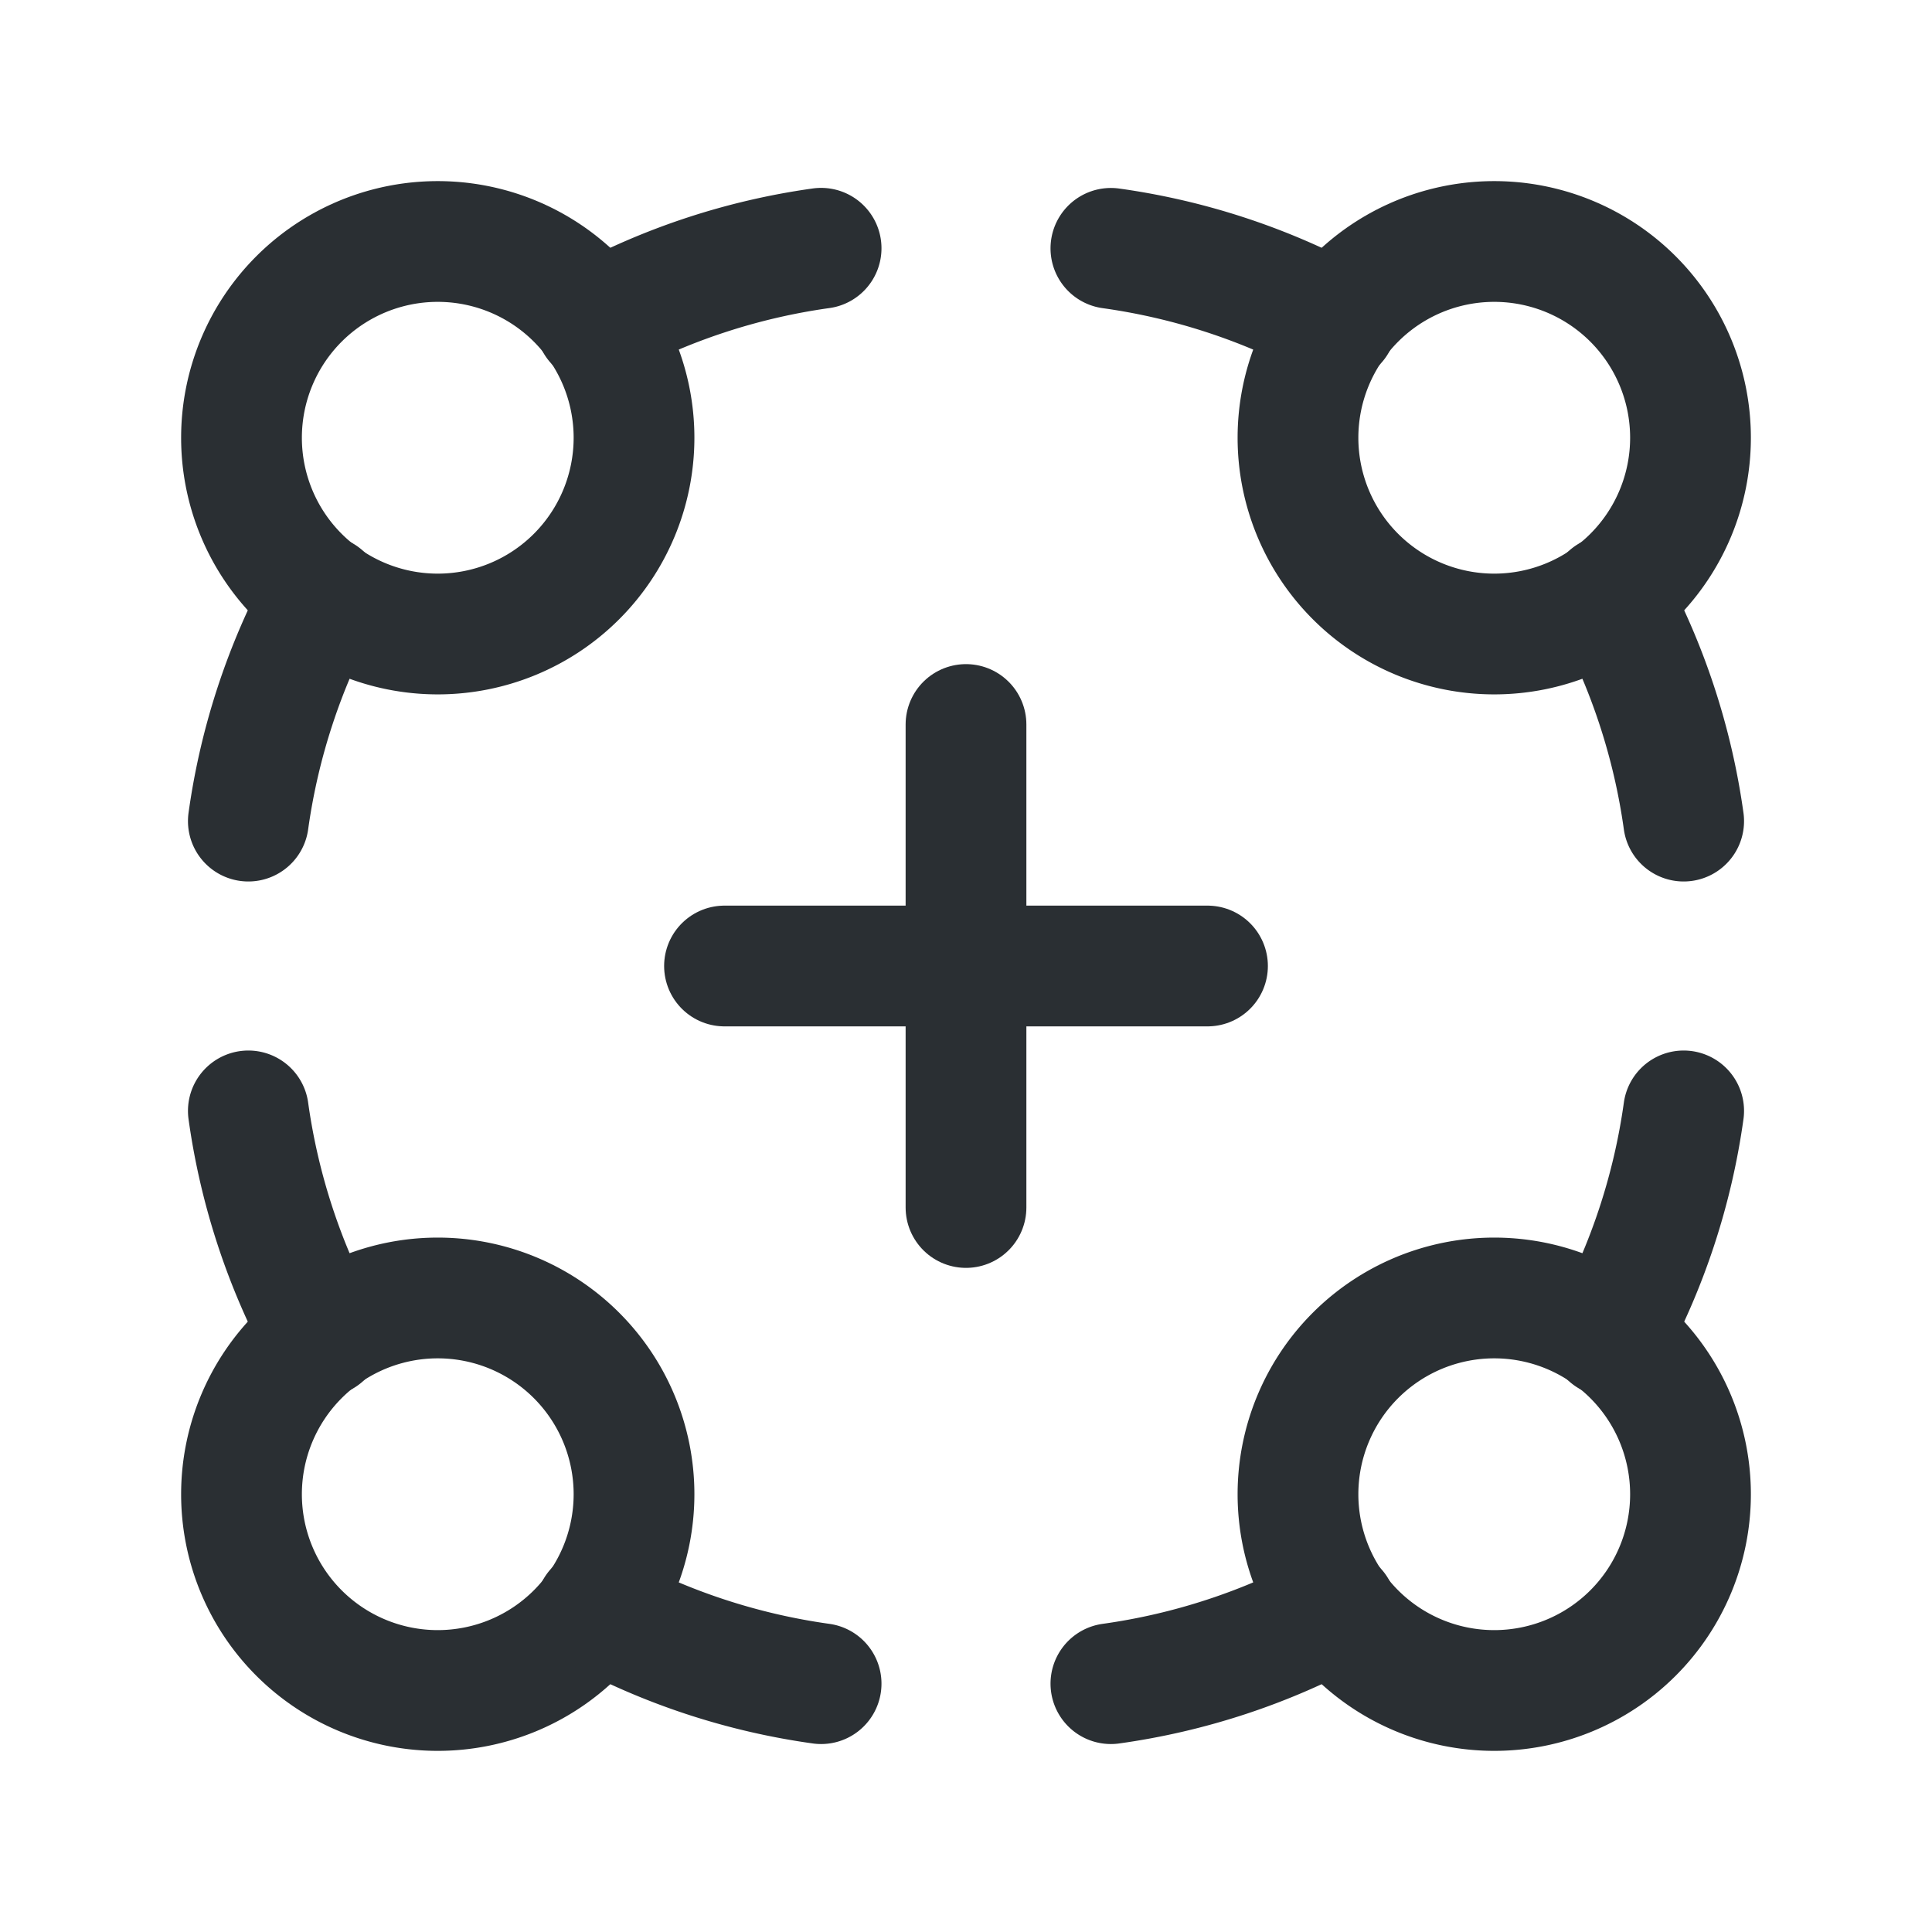 <svg xmlns="http://www.w3.org/2000/svg" id="Group_User_Add" width="24" height="24" viewBox="0 0 24 24">
    <defs>
        <style>
            .cls-2{fill:none;stroke:#2a2f33;stroke-linecap:round;stroke-linejoin:round;stroke-width:1.5px}
        </style>
    </defs>
    <path id="Path_12075" fill="none" d="M0 0h24v24H0z"/>
    <path id="Path_12076" d="M20.286 3.714a2.438 2.438 0 1 1-3.448 0 2.438 2.438 0 0 1 3.448 0" class="cls-2"/>
    <path id="Path_12077" d="M20.915 10.2a8.238 8.238 0 0 0-.923-2.8" class="cls-2"/>
    <path id="Path_12078" d="M16.6 4.008a8.238 8.238 0 0 0-2.8-.923" class="cls-2"/>
    <path id="Path_12079" d="M7.162 16.838a2.438 2.438 0 1 1-3.448 0 2.438 2.438 0 0 1 3.448 0" class="cls-2"/>
    <path id="Path_12080" d="M3.085 13.8a8.238 8.238 0 0 0 .923 2.8" class="cls-2"/>
    <path id="Path_12081" d="M10.2 20.915a8.238 8.238 0 0 1-2.8-.923" class="cls-2"/>
    <path id="Path_12082" d="M7.162 3.714a2.438 2.438 0 1 1-3.448 0 2.438 2.438 0 0 1 3.448 0" class="cls-2"/>
    <path id="Path_12083" d="M7.4 4.008a8.24 8.24 0 0 1 2.8-.924" class="cls-2"/>
    <path id="Path_12084" d="M4.008 7.4a8.238 8.238 0 0 0-.923 2.8" class="cls-2"/>
    <path id="Path_12085" d="M20.286 16.838a2.438 2.438 0 1 1-3.448 0 2.438 2.438 0 0 1 3.448 0" class="cls-2"/>
    <path id="Path_12086" d="M9 12h6" class="cls-2"/>
    <path id="Path_12087" d="M12 15V9" class="cls-2"/>
    <path id="Path_12088" d="M19.992 16.6a8.238 8.238 0 0 0 .923-2.8" class="cls-2"/>
    <path id="Path_12089" d="M16.6 19.992a8.238 8.238 0 0 1-2.8.923" class="cls-2"/>
</svg>
